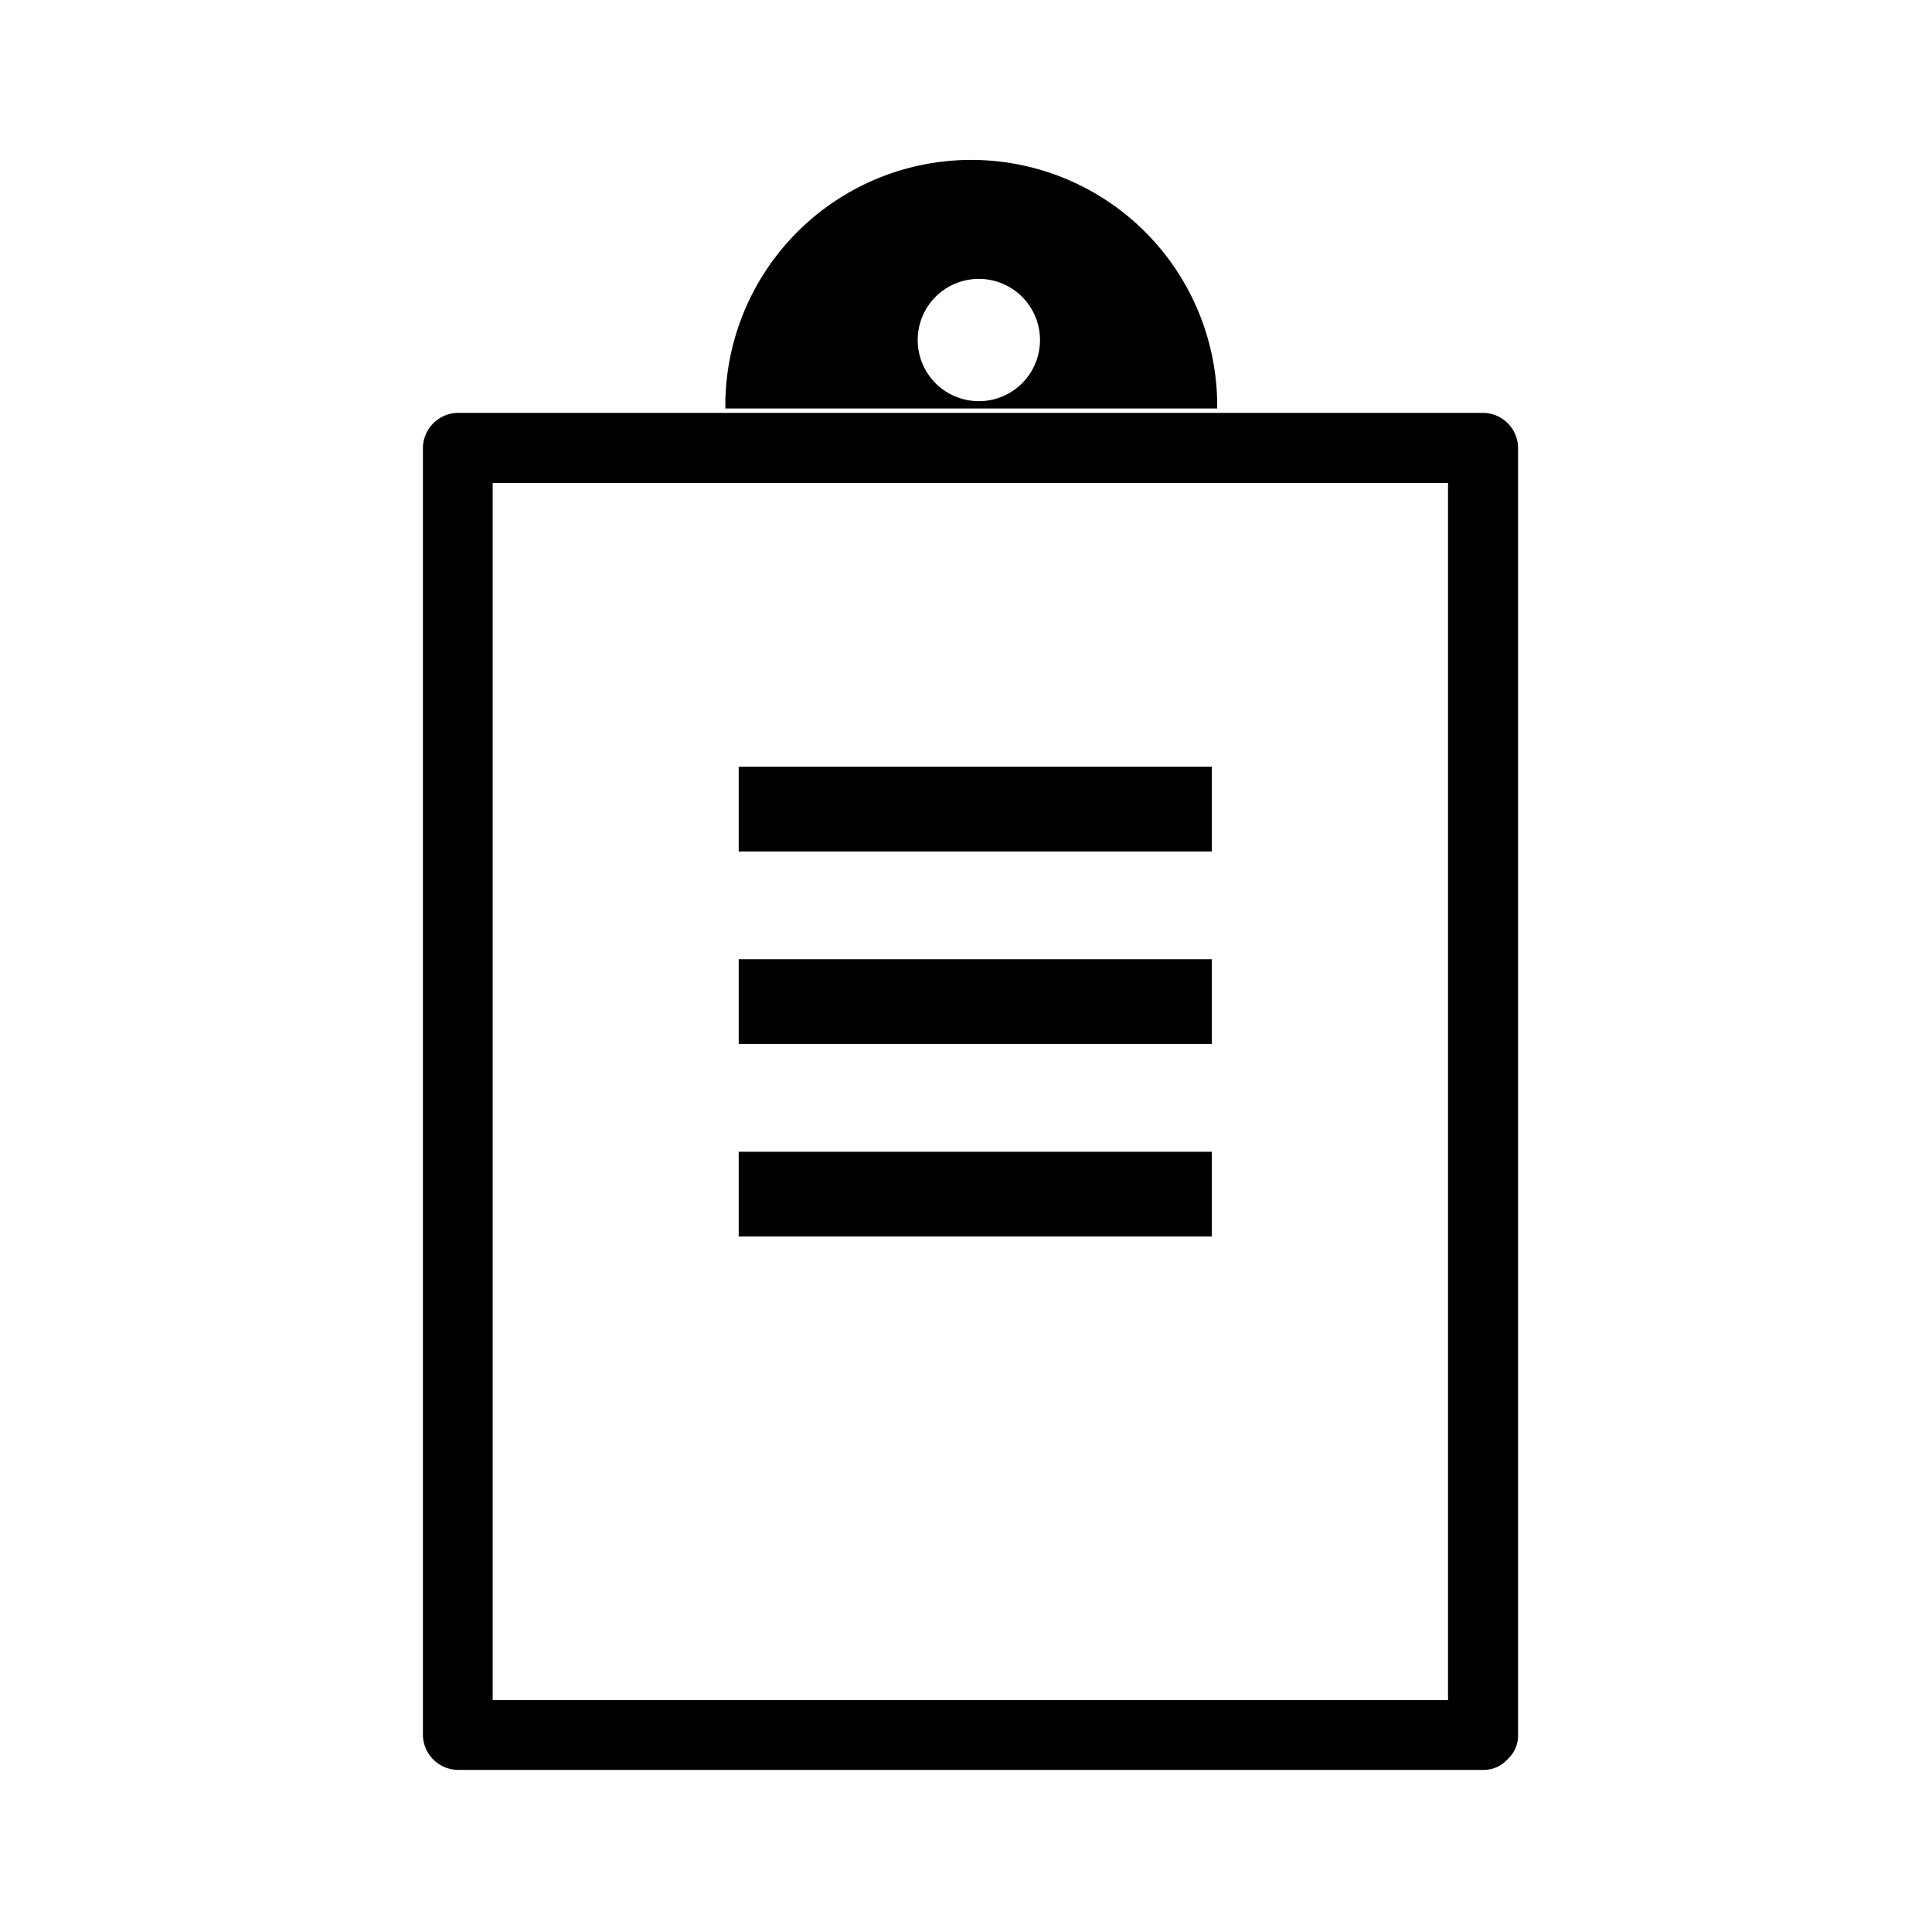 <svg id="Icons" xmlns="http://www.w3.org/2000/svg" viewBox="0 0 200 200"><title>140-liste-02</title><rect x="76.47" y="79.37" width="48.98" height="8.77"/><rect x="76.47" y="99.3" width="48.98" height="8.77"/><rect x="76.47" y="119.23" width="48.98" height="8.77"/><path d="M153.52,42.74H47.4a3.68,3.68,0,0,0-3.62,3.62V179.6a3.67,3.67,0,0,0,3.62,3.62H153.52a3.31,3.31,0,0,0,2.44-1,1.27,1.27,0,0,1,.13-.11l.06-.08a3.31,3.31,0,0,0,1-2.46V46.36A3.66,3.66,0,0,0,153.52,42.74ZM149.9,176H51V50H149.9Z"/><path d="M126,42.29c0-.26,0-.52,0-.78a25.46,25.46,0,0,0-50.91,0c0,.26,0,.52,0,.78ZM101.36,28.87A6.33,6.33,0,1,1,95,35.2,6.33,6.33,0,0,1,101.36,28.87Z"/></svg>